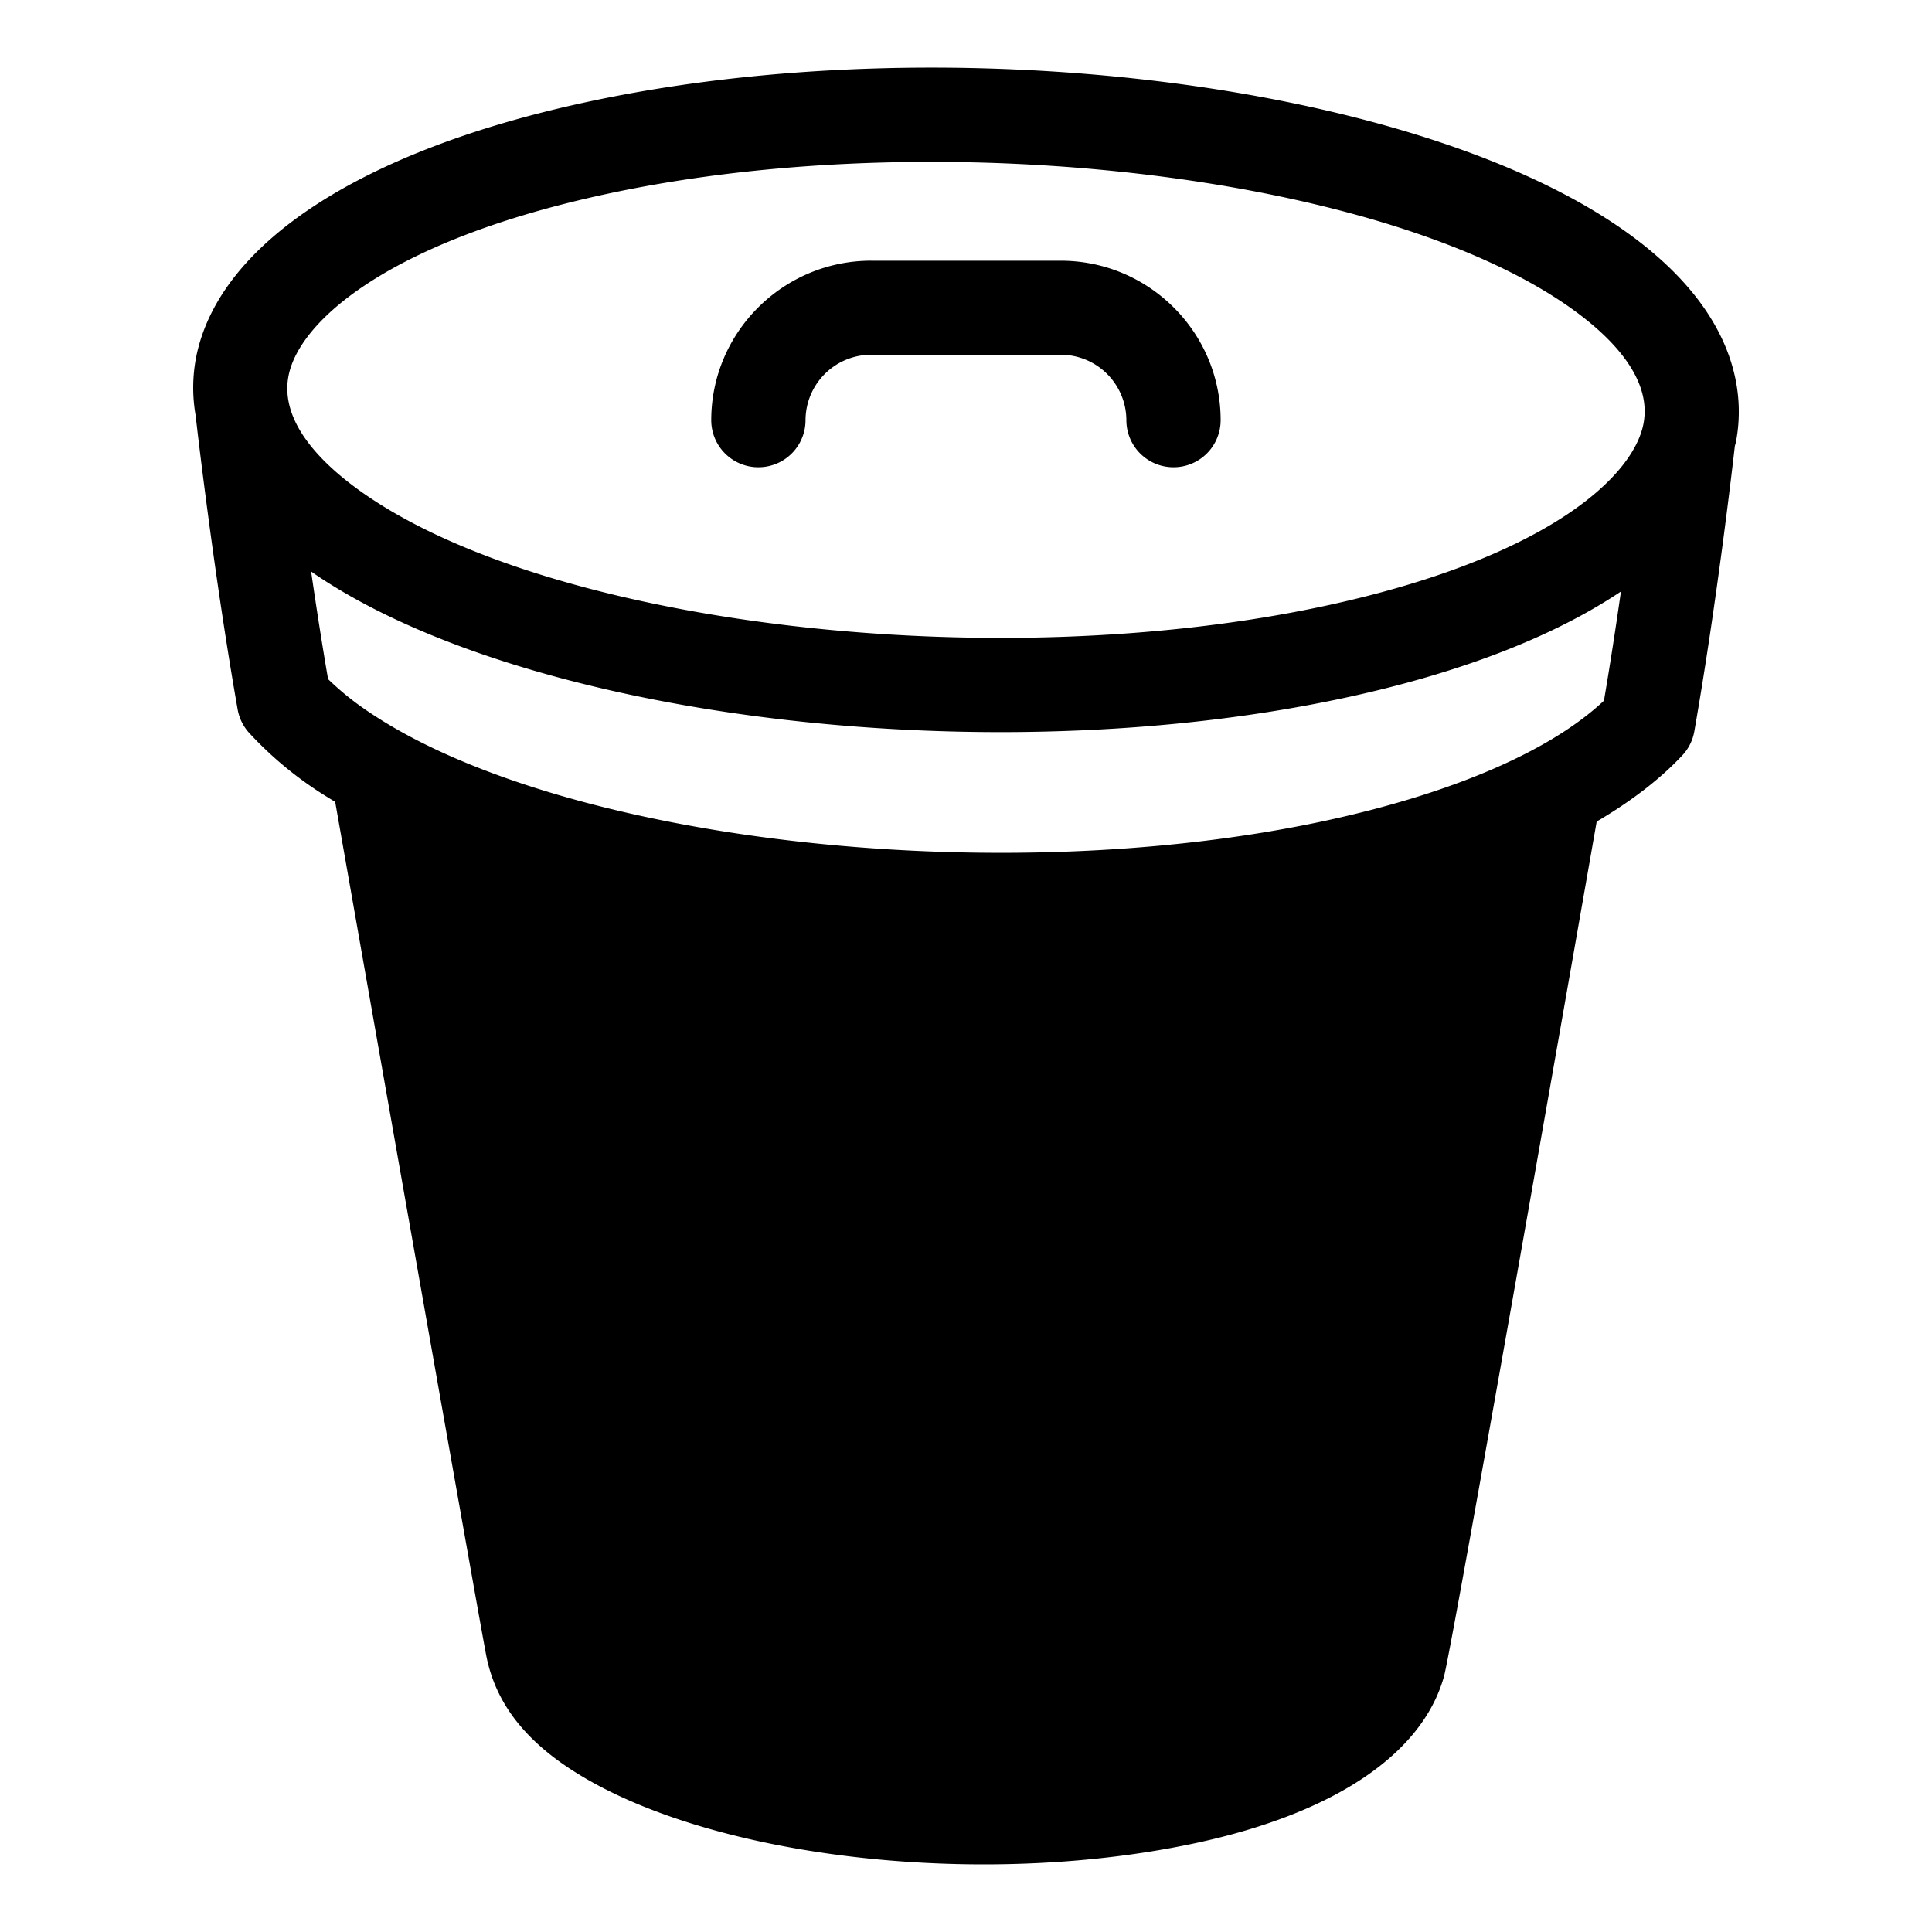 <svg xmlns="http://www.w3.org/2000/svg" width="100" height="100" fill="none"><path fill="#000" fill-rule="evenodd" d="M83.765 11.723C72.76 4.205 48.813 1.313 30.39 5.277c-11.704 2.516-19.082 7.34-20.242 13.23a8.318 8.318 0 0 0-.007 3.082v.054c.009.077.893 7.88 2.16 15.079.08.453.288.876.6 1.217a19.024 19.024 0 0 0 3.33 2.858c.345.236.714.461 1.083.687l.035.02c2.968 16.86 7.416 42.084 7.817 44.176.435 2.259 1.775 4.126 4.096 5.712 4.78 3.264 13.154 5.108 21.654 5.108 3.74 0 7.505-.356 10.996-1.107 7.146-1.538 11.702-4.598 12.827-8.616.342-1.22 4.827-26.684 7.905-44.253 1.775-1.046 3.276-2.188 4.436-3.43.322-.344.537-.775.618-1.239 1.164-6.644 1.992-13.844 2.097-14.758.007-.034.017-.067.026-.1.01-.036.02-.072.028-.109.455-2.307.27-6.827-6.083-11.165ZM68.58 31.361c11.274-2.426 15.925-6.585 16.482-9.411.493-2.508-1.931-4.76-4.053-6.21-6.84-4.671-19.828-7.361-32.814-7.361-5.774 0-11.545.531-16.778 1.656-11.274 2.424-15.924 6.584-16.481 9.41-.494 2.507 1.93 4.762 4.053 6.21 9.88 6.749 32.59 9.36 49.59 5.706Zm0 11.126c6.585-1.418 11.67-3.612 14.44-6.22.327-1.916.622-3.854.88-5.652-3.468 2.326-8.31 4.217-14.291 5.503-5.603 1.205-11.718 1.776-17.822 1.776-13.97 0-27.895-2.991-35.556-8.223a1.83 1.83 0 0 1-.064-.047l-.064-.046c.259 1.779.553 3.685.878 5.573a14.852 14.852 0 0 0 2.006 1.63c9.883 6.747 32.591 9.36 49.593 5.706ZM45.093 13.495h9.81c4.564 0 8.277 3.704 8.277 8.256a2.436 2.436 0 0 1-2.44 2.434 2.436 2.436 0 0 1-2.439-2.434 3.398 3.398 0 0 0-3.398-3.389h-9.81a3.398 3.398 0 0 0-3.399 3.39 2.436 2.436 0 0 1-2.44 2.433 2.437 2.437 0 0 1-2.44-2.434c0-4.552 3.715-8.257 8.28-8.257Z" clip-rule="evenodd"/></svg>